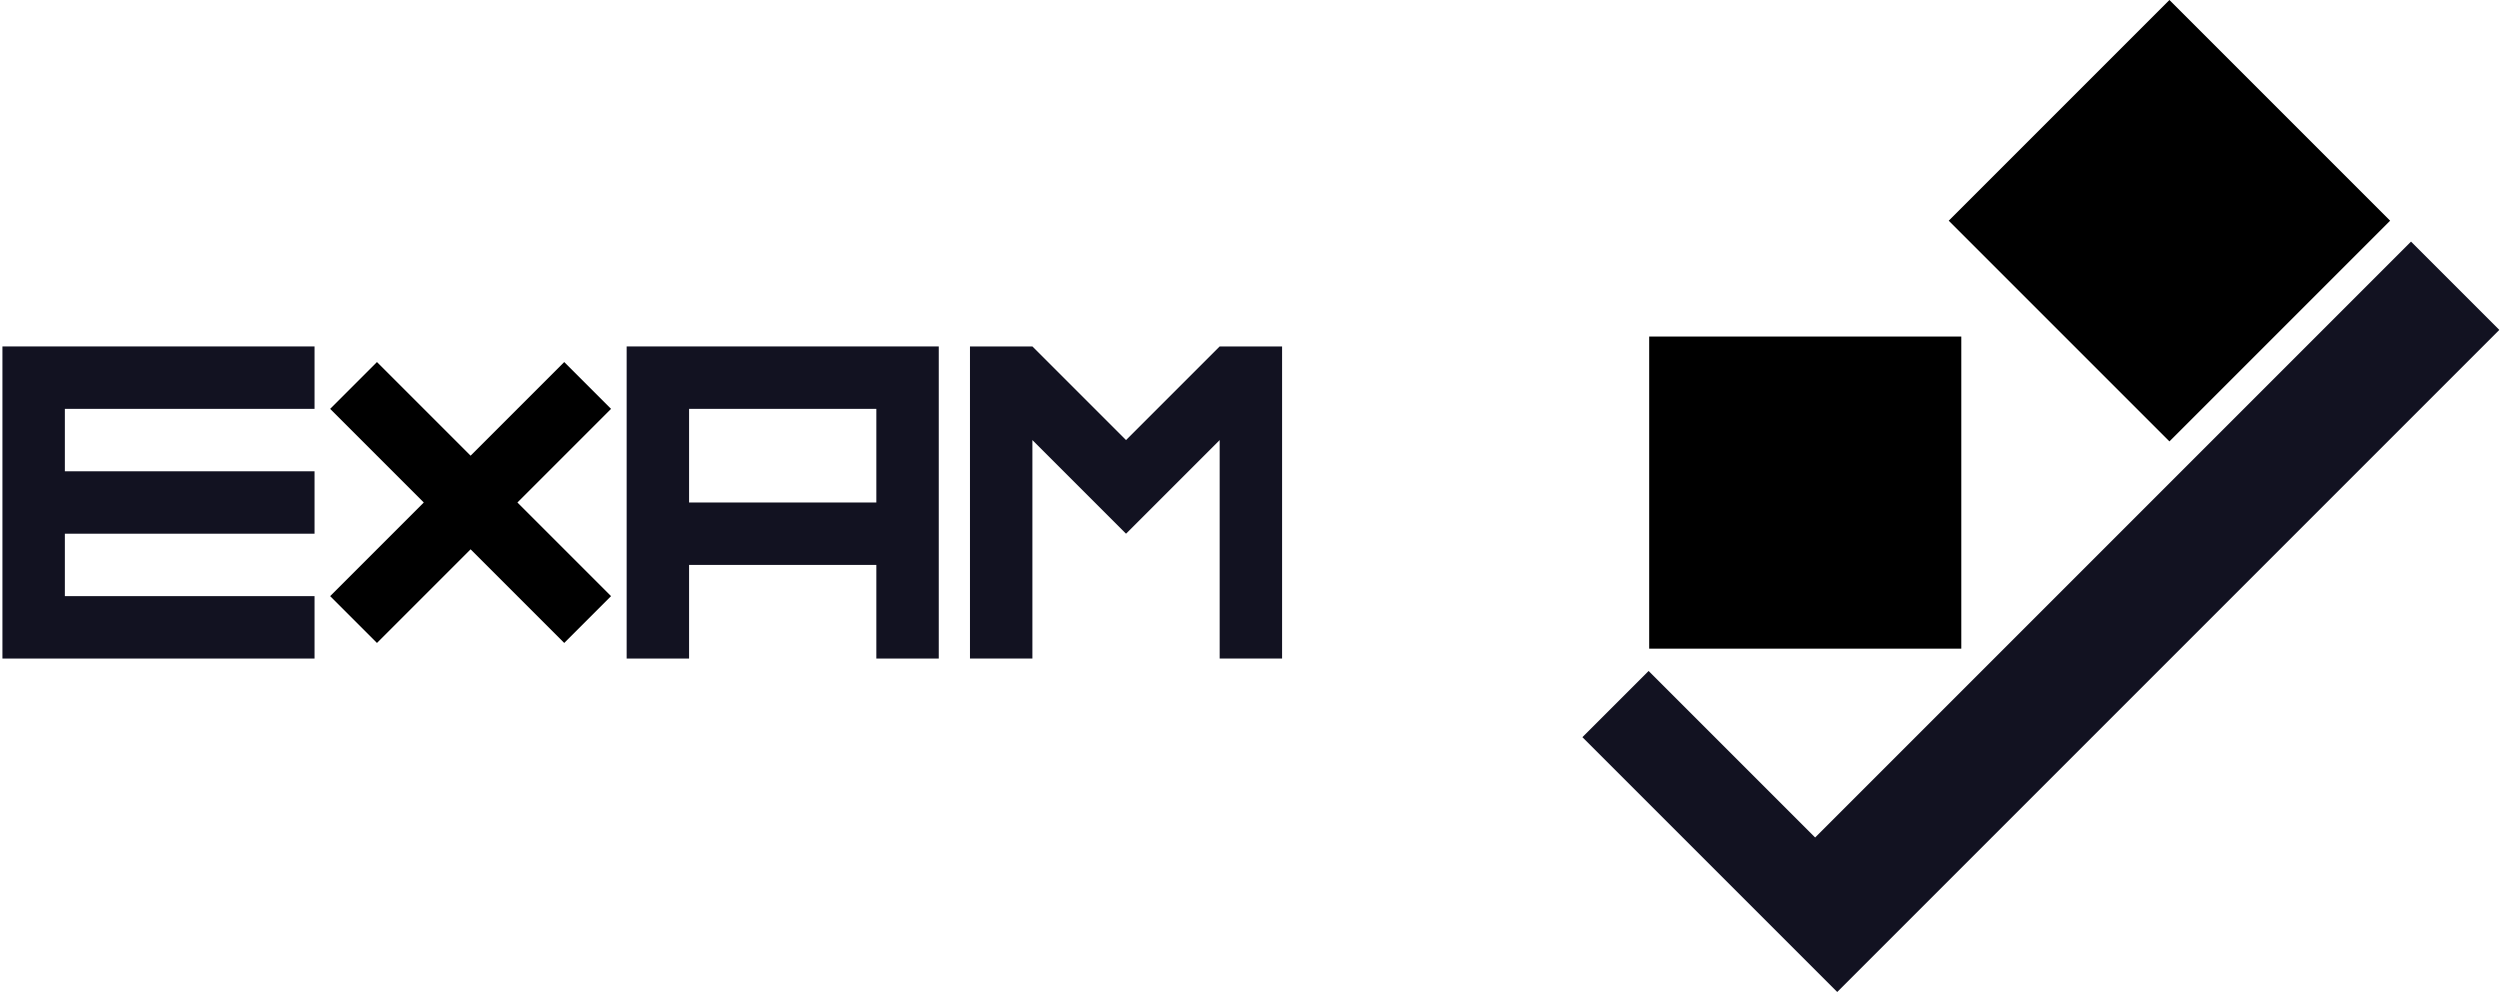 <svg width="801" height="318" viewBox="0 0 801 318" fill="none" xmlns="http://www.w3.org/2000/svg">
<path d="M800.78 105.7L588.65 317.83L507 236.19L528.22 214.98L581.57 268.33L772.49 77.41L800.78 105.7Z" fill="#121221"/>
<path d="M628.4 107.83H528.4V207.83H628.4V107.83Z" fill="black"/>
<path d="M765.795 70.711L695.084 0L624.373 70.711L695.084 141.421L765.795 70.711Z" fill="black"/>
<path d="M20.78 131V151H100.78V171H20.78V191H100.78V211H0.78V111H100.78V131H20.78Z" fill="#121221"/>
<path d="M410.78 111V211H390.78V141L360.78 171L330.78 141V211H310.78V111H330.78L360.78 141L390.78 111H410.78Z" fill="#121221"/>
<path d="M165.78 161L195.78 191L180.78 206L150.78 176L120.78 206L105.78 191L135.78 161L105.78 131L120.78 116L150.78 146L180.78 116L195.78 131L165.78 161Z" fill="black"/>
<path d="M200.78 111V211H220.78V181H280.78V211H300.78V111H200.78ZM280.78 161H220.78V131H280.78V161Z" fill="#121221"/>
</svg>
